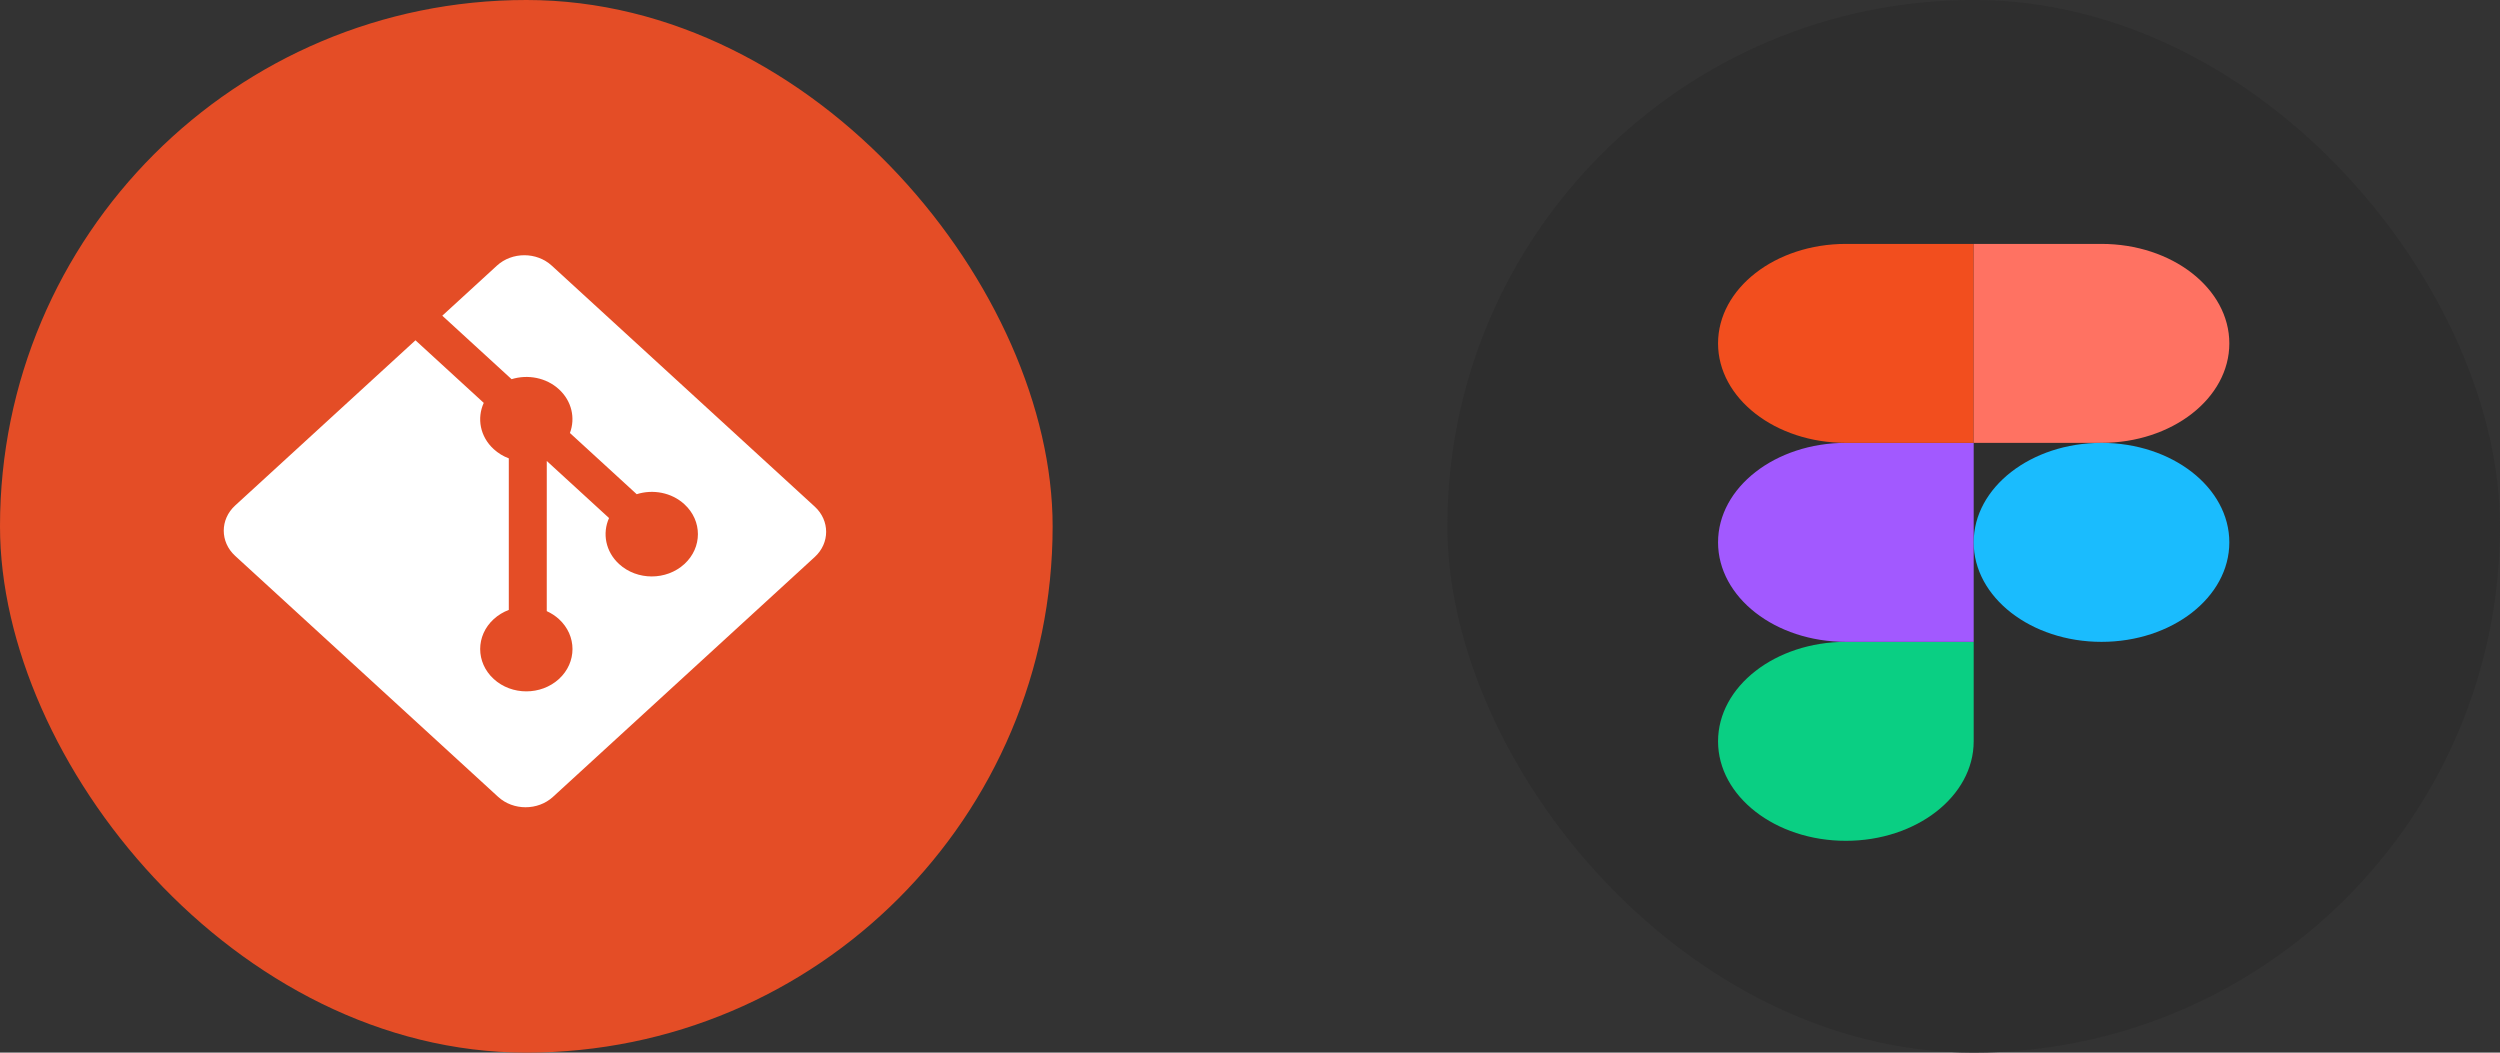 <svg width="190" height="80" viewBox="0 0 190 80" fill="none" xmlns="http://www.w3.org/2000/svg">
<rect x="0" y="0" width="190" height="80" fill="#333333" stroke="none"/>
<rect width="80" height="80" rx="40" fill="#E44D26"/>
<path d="M61.924 38.506L41.934 20.189C40.784 19.134 38.917 19.134 37.765 20.189L33.614 23.993L38.88 28.818C40.103 28.439 41.507 28.693 42.482 29.587C43.462 30.487 43.737 31.783 43.314 32.908L48.389 37.559C49.616 37.171 51.033 37.422 52.013 38.322C53.384 39.577 53.384 41.612 52.013 42.868C50.642 44.124 48.422 44.124 47.051 42.868C46.02 41.923 45.765 40.535 46.287 39.371L41.555 35.035L41.554 46.447C41.888 46.599 42.204 46.801 42.482 47.055C43.852 48.31 43.852 50.345 42.482 51.602C41.111 52.858 38.89 52.858 37.521 51.602C36.151 50.345 36.151 48.31 37.521 47.055C37.86 46.745 38.251 46.511 38.669 46.354V34.835C38.251 34.678 37.86 34.446 37.521 34.133C36.483 33.183 36.233 31.787 36.765 30.619L31.575 25.862L17.869 38.421C16.717 39.477 16.717 41.188 17.869 42.243L37.858 60.56C39.009 61.615 40.876 61.615 42.028 60.56L61.924 42.328C63.075 41.273 63.075 39.561 61.924 38.506Z" fill="white"/>
<rect x="110" width="80" height="80" rx="40" fill="#2E2E2E"/>
<path d="M140.286 63.902C145.648 63.902 150 60.515 150 56.342V48.781H140.286C134.924 48.781 130.572 52.168 130.572 56.342C130.572 60.515 134.924 63.902 140.286 63.902Z" fill="#0ACF83"/>
<path d="M130.572 41.219C130.572 37.046 134.924 33.658 140.286 33.658H150V48.781H140.286C134.924 48.781 130.572 45.393 130.572 41.219Z" fill="#A259FF"/>
<path d="M130.572 26.098C130.572 21.924 134.924 18.537 140.286 18.537H150V33.658H140.286C134.924 33.658 130.572 30.271 130.572 26.098Z" fill="#F24E1E"/>
<path d="M150 18.537H159.714C165.077 18.537 169.429 21.924 169.429 26.098C169.429 30.271 165.077 33.658 159.714 33.658H150V18.537Z" fill="#FF7262"/>
<path d="M169.429 41.219C169.429 45.393 165.077 48.781 159.714 48.781C154.352 48.781 150 45.393 150 41.219C150 37.046 154.352 33.658 159.714 33.658C165.077 33.658 169.429 37.046 169.429 41.219Z" fill="#1ABCFE"/>
</svg>
